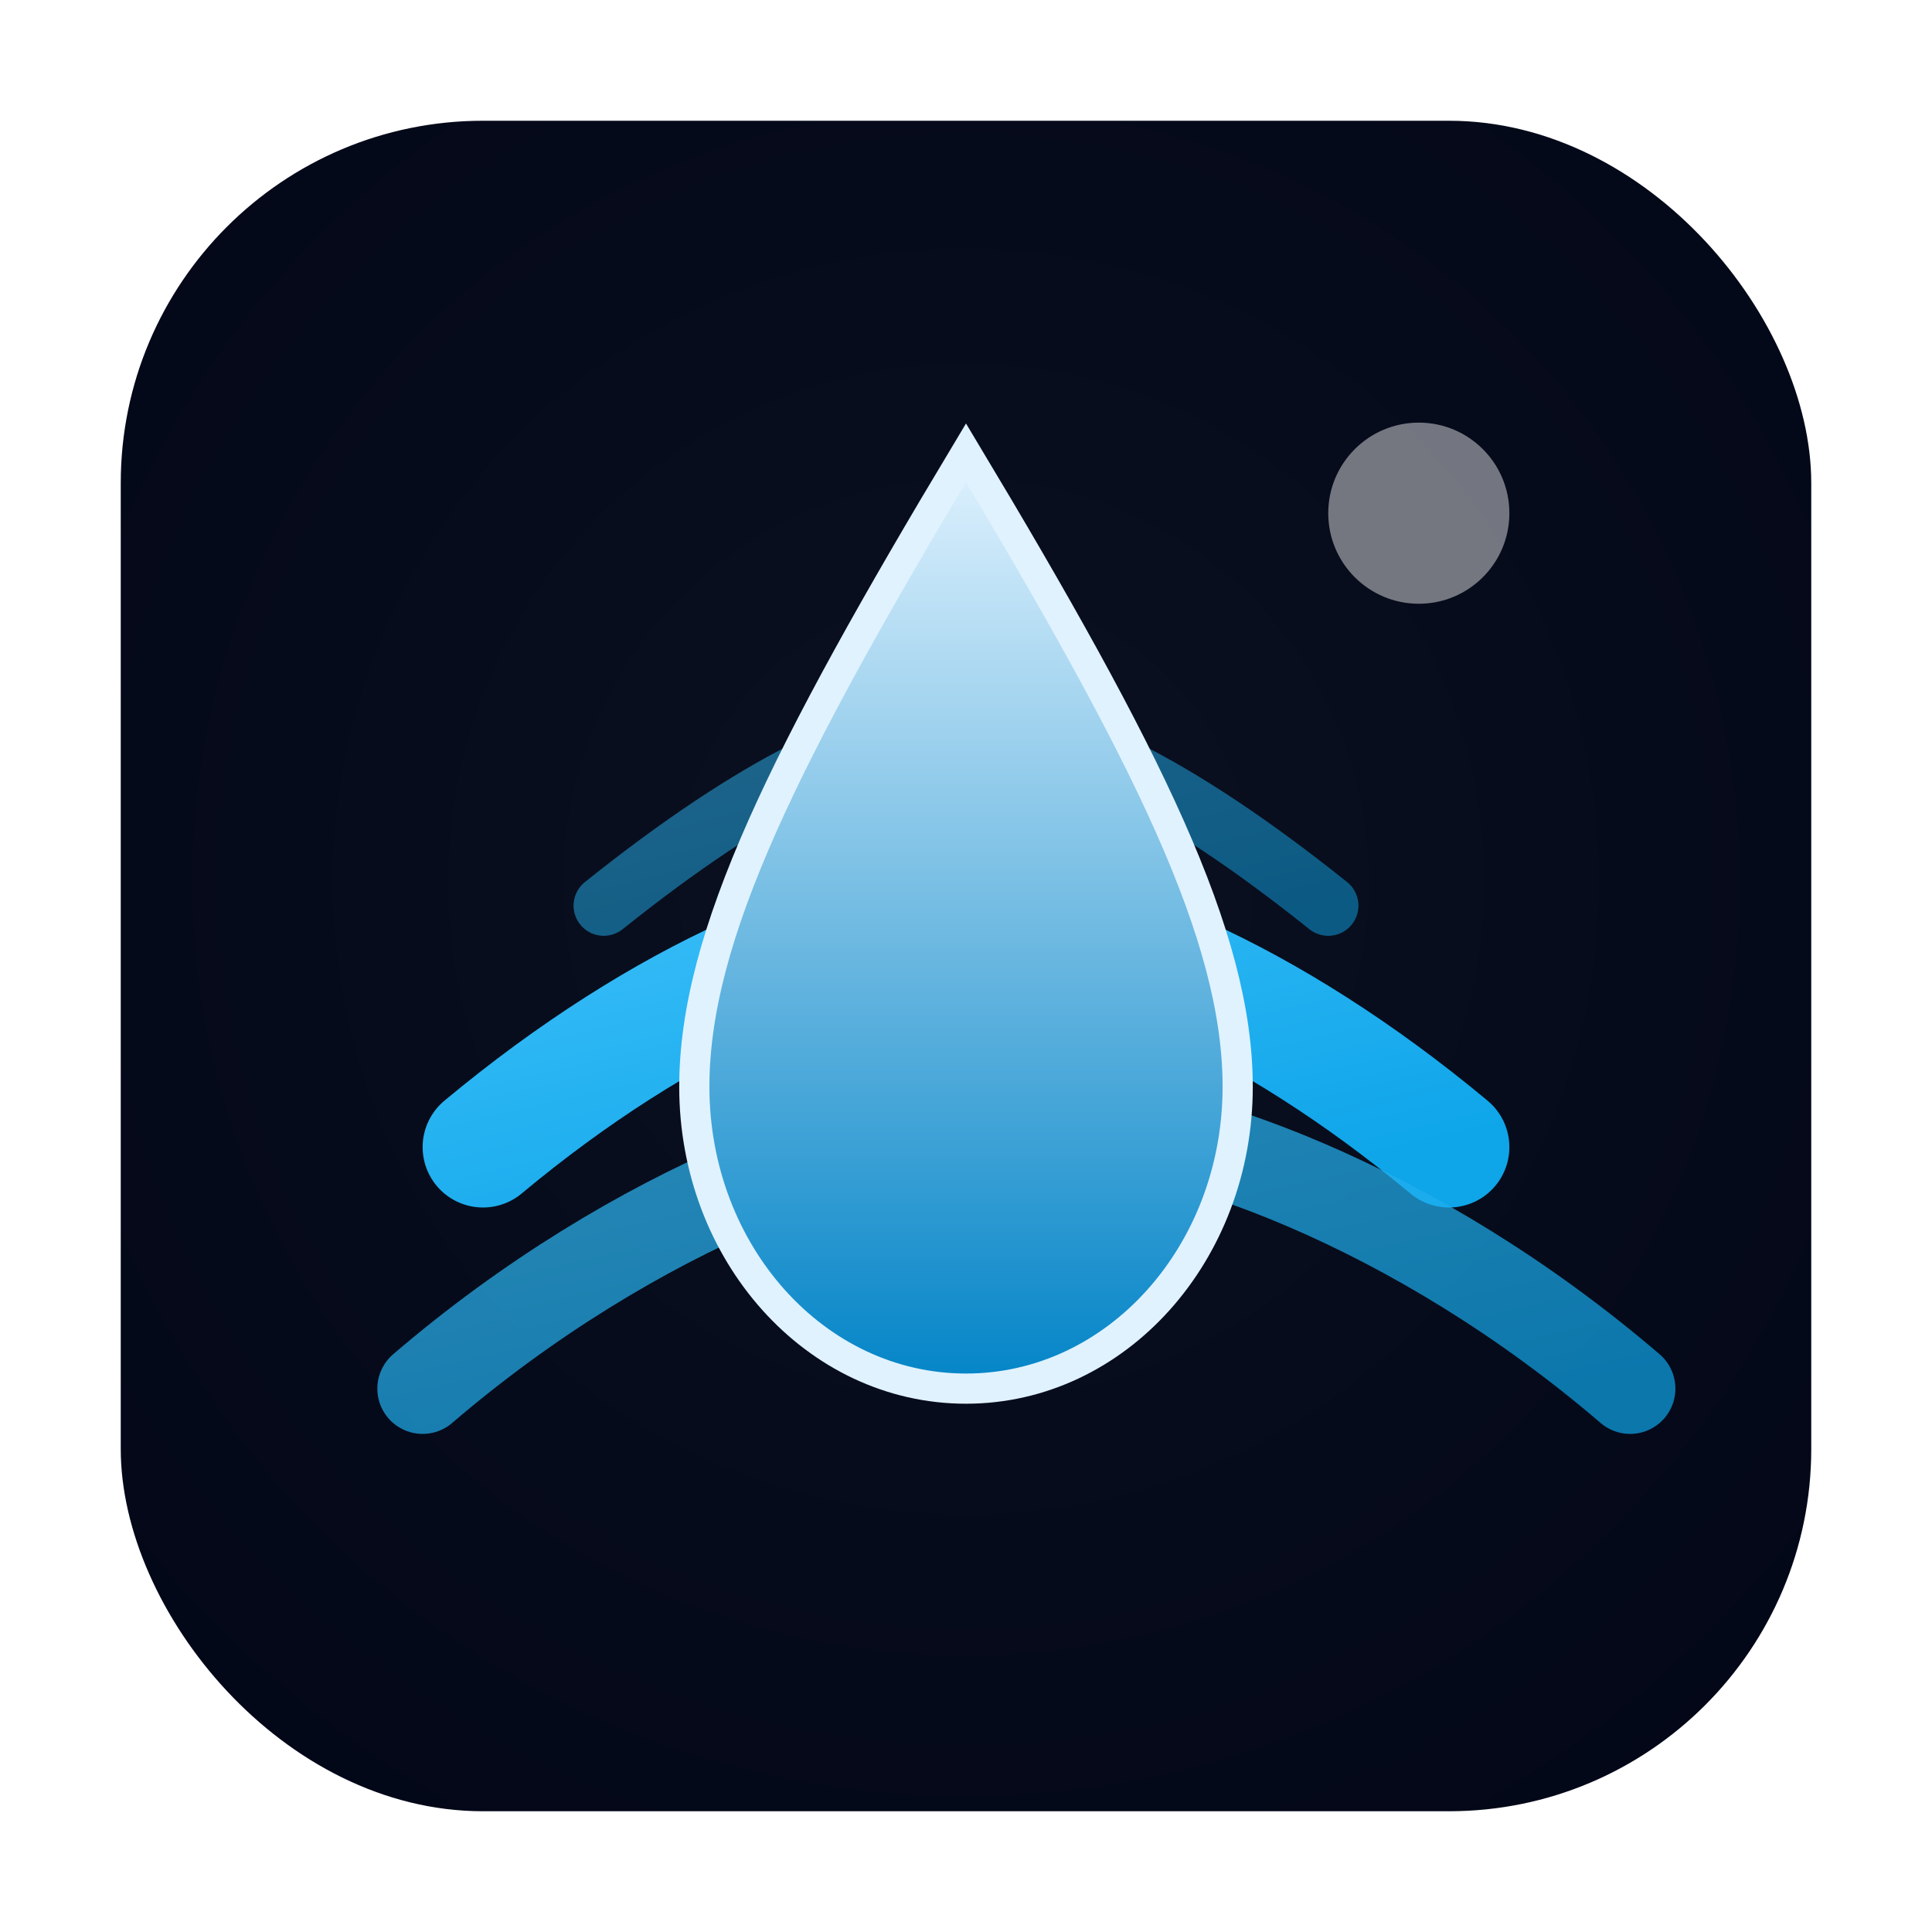 <svg xmlns="http://www.w3.org/2000/svg" viewBox="0 0 128 128" role="img" aria-labelledby="title desc">
  <title id="title">Water Tile</title>
  <desc id="desc">Glowing waves surrounding a crystalline droplet.</desc>
  <defs>
    <radialGradient id="water-bg" cx="50%" cy="45%" r="75%">
      <stop offset="0%" stop-color="#0b1120" />
      <stop offset="100%" stop-color="#020617" />
    </radialGradient>
    <linearGradient id="water-wave" x1="0%" y1="0%" x2="100%" y2="100%">
      <stop offset="0%" stop-color="#38bdf8" />
      <stop offset="100%" stop-color="#0ea5e9" />
    </linearGradient>
    <linearGradient id="water-drop" x1="50%" y1="0%" x2="50%" y2="100%">
      <stop offset="0%" stop-color="#e0f2fe" />
      <stop offset="100%" stop-color="#0284c7" />
    </linearGradient>
    <filter id="water-glow" x="-30%" y="-30%" width="160%" height="160%">
      <feDropShadow dx="0" dy="4" stdDeviation="8" flood-color="#38bdf8" flood-opacity="0.3" />
    </filter>
  </defs>
  <rect x="8" y="8" width="112" height="112" rx="24" fill="url(#water-bg)" />
  <g filter="url(#water-glow)">
    <path d="M32 76c12-10 24-15 32-15s20 5 32 15" fill="none" stroke="url(#water-wave)" stroke-width="8" stroke-linecap="round" />
    <path d="M28 92c14-12 30-18 40-18s26 6 40 18" fill="none" stroke="url(#water-wave)" stroke-width="6" stroke-linecap="round" opacity="0.7" />
    <path d="M40 60c10-8 18-12 24-12s14 4 24 12" fill="none" stroke="url(#water-wave)" stroke-width="4" stroke-linecap="round" opacity="0.5" />
    <path d="M64 30c-12 20-18 32-18 42 0 11 8 20 18 20s18-9 18-20c0-10-6-22-18-42z" fill="url(#water-drop)" stroke="#e0f2fe" stroke-width="2" />
  </g>
  <circle cx="94" cy="34" r="6" fill="#f8fafc" opacity="0.45" />
</svg>
